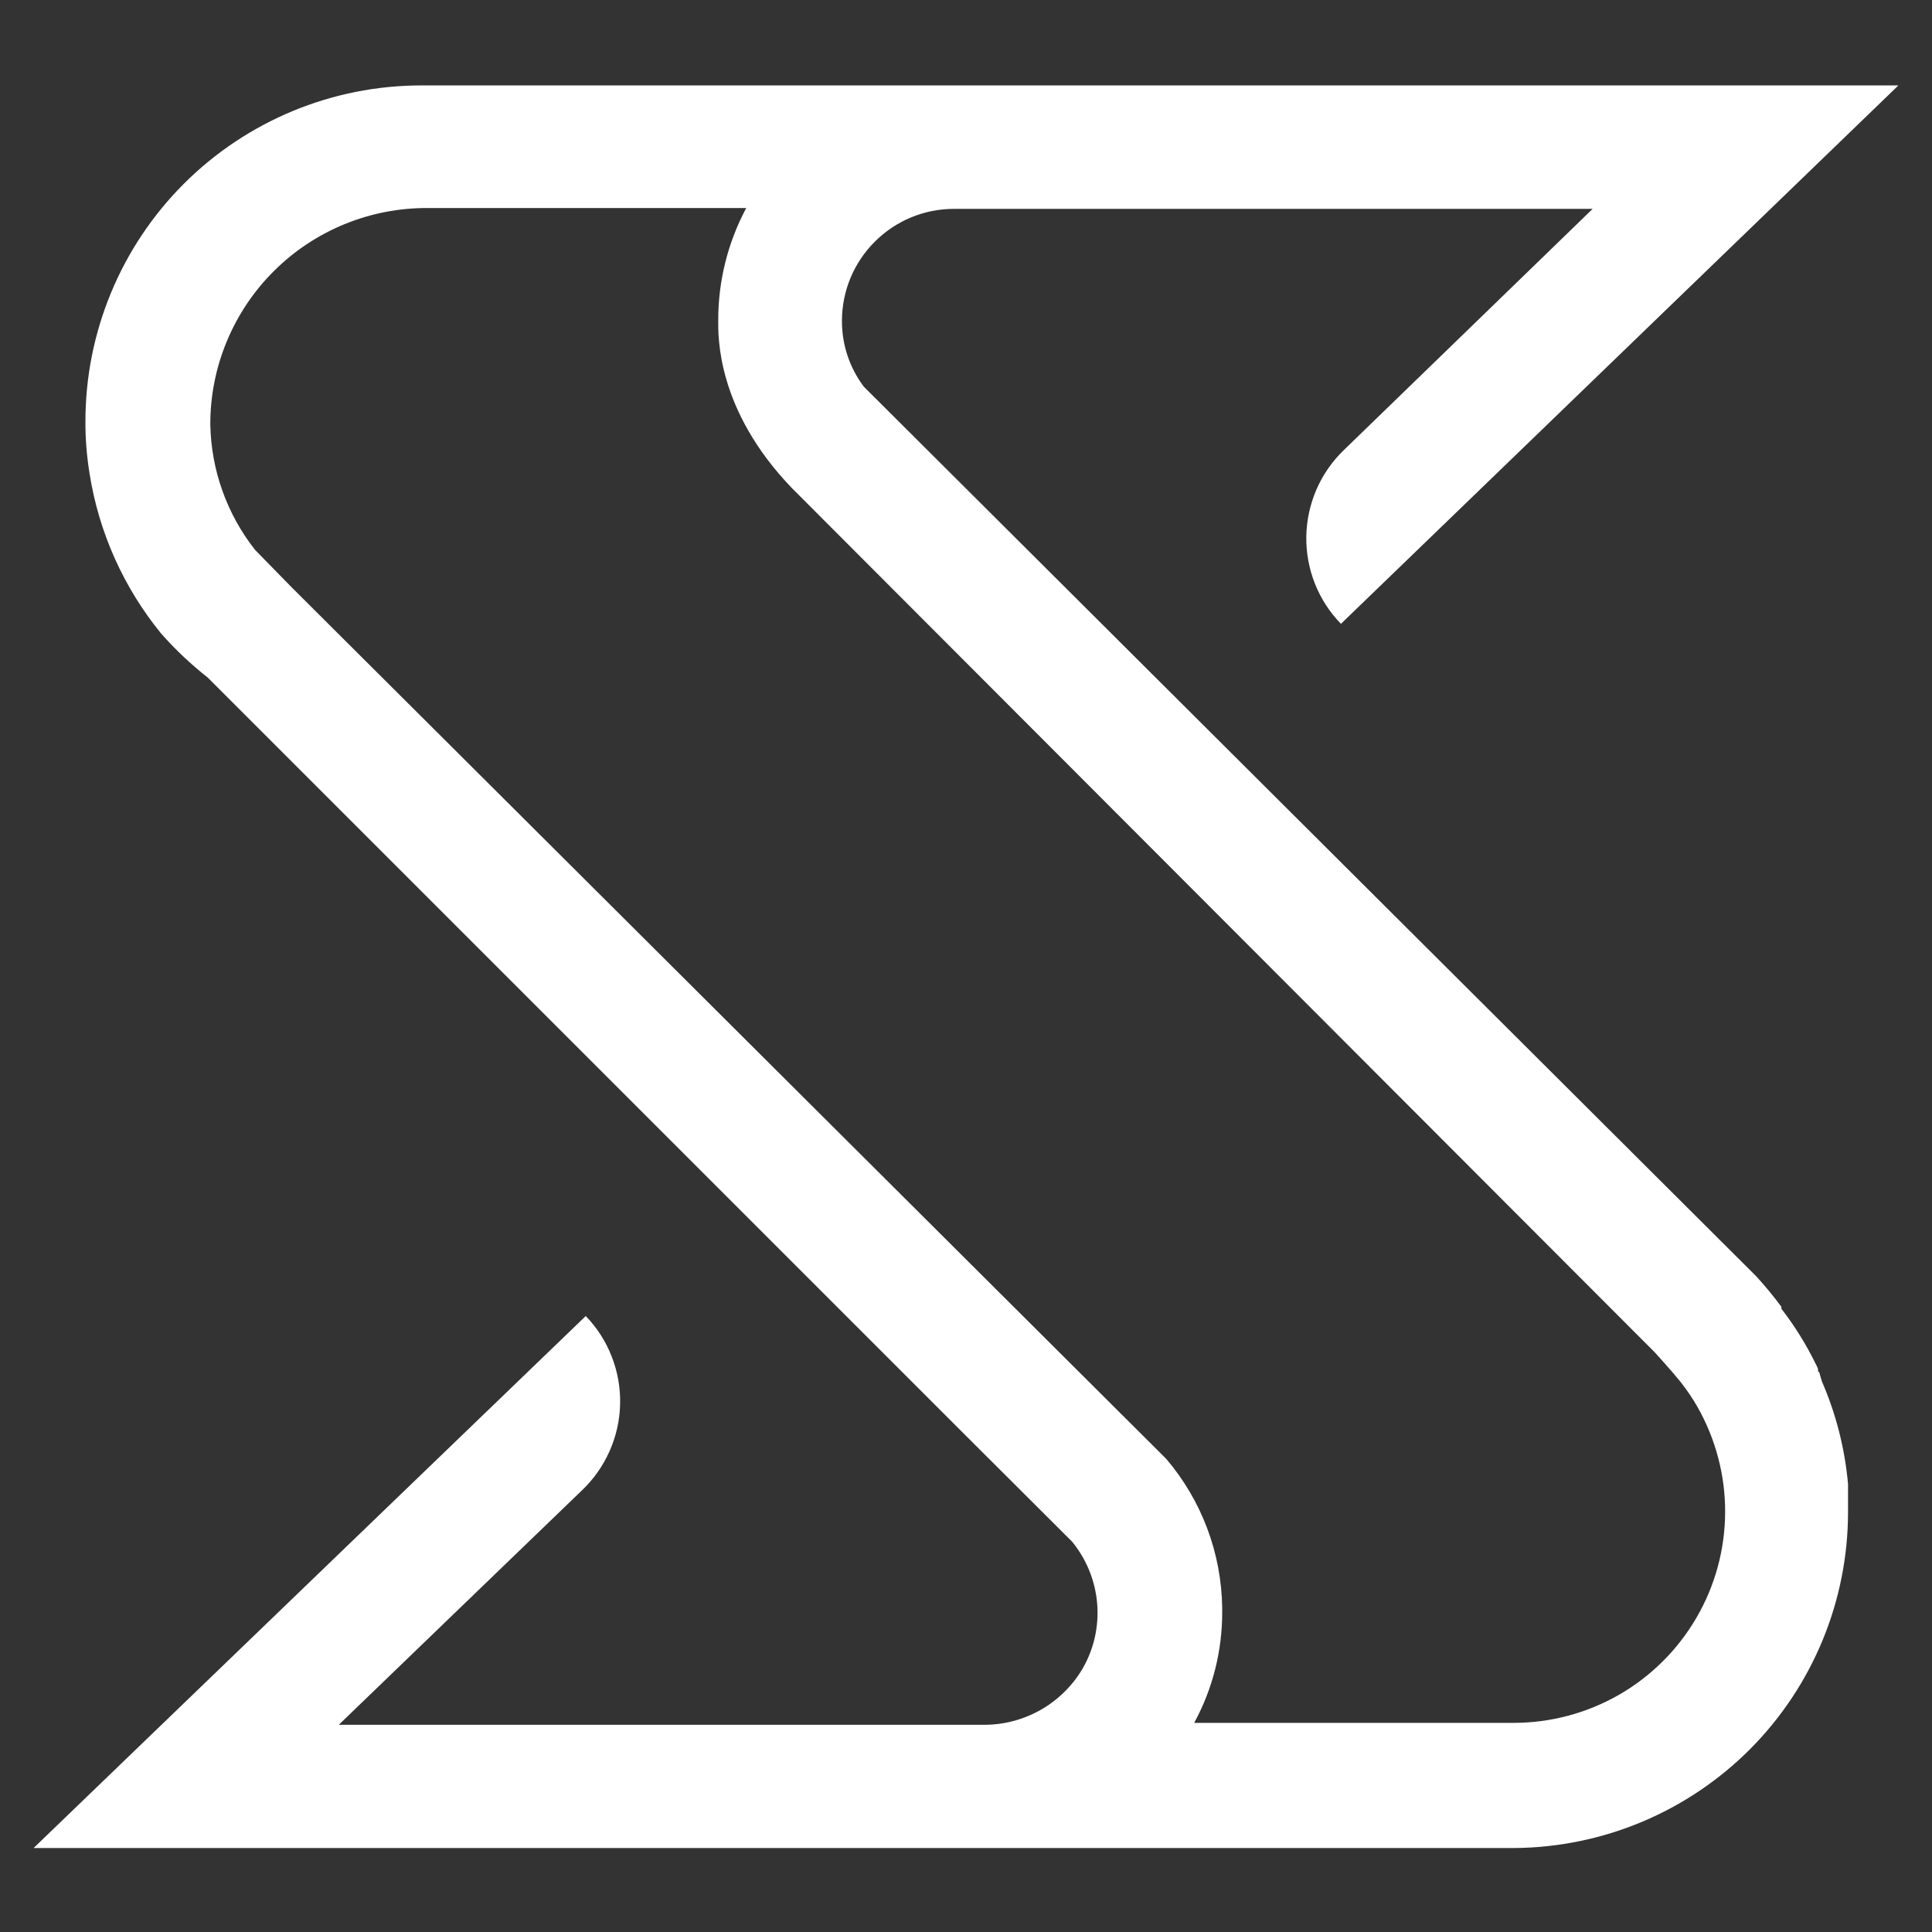 <svg width="28" height="28" viewBox="0 0 28 28" fill="none" xmlns="http://www.w3.org/2000/svg">
<rect x="0" y="0" width="28" height="28" fill="#333333" stroke="none"/>
<path d="M4.237 8.522L3.697 7.97C3.288 7.451 3.06 6.812 3.048 6.152C3.047 5.738 3.128 5.329 3.287 4.947C3.445 4.565 3.678 4.218 3.971 3.927C4.264 3.635 4.612 3.405 4.995 3.248C5.377 3.092 5.787 3.012 6.201 3.015H10.815C10.548 3.515 10.409 4.072 10.409 4.638C10.409 4.87 10.38 5.933 11.476 7.073L23.983 19.6C24.08 19.706 24.173 19.811 24.263 19.916L24.303 19.965L24.328 19.994L24.364 20.038C24.451 20.149 24.529 20.265 24.599 20.387C24.865 20.853 25.004 21.381 25.002 21.917C25 22.454 24.857 22.98 24.587 23.444C24.317 23.908 23.931 24.293 23.466 24.561C23.001 24.828 22.474 24.969 21.937 24.969H17.307C17.575 24.477 17.714 23.926 17.713 23.366C17.713 23.341 17.713 23.317 17.713 23.305C17.703 22.511 17.416 21.746 16.901 21.142L4.237 8.522ZM21.945 26.783C23.231 26.774 24.462 26.257 25.368 25.345C26.274 24.433 26.783 23.199 26.783 21.913C26.783 21.852 26.783 21.791 26.783 21.726C26.783 21.67 26.783 21.617 26.783 21.564V21.507C26.737 20.995 26.61 20.494 26.405 20.022L26.377 19.929C26.377 19.929 26.377 19.892 26.348 19.872V19.839C26.337 19.81 26.323 19.782 26.308 19.754C26.171 19.476 26.007 19.212 25.817 18.967V18.939C25.703 18.785 25.581 18.637 25.452 18.496L12.519 5.604C12.312 5.329 12.201 4.994 12.202 4.65C12.202 4.22 12.373 3.807 12.678 3.503C12.982 3.198 13.395 3.027 13.825 3.027H23.082L19.478 6.521C19.309 6.683 19.174 6.877 19.08 7.092C18.987 7.307 18.936 7.538 18.932 7.772C18.928 8.006 18.97 8.239 19.056 8.457C19.142 8.674 19.27 8.873 19.434 9.041L27.513 1.238H6.107C4.816 1.238 3.577 1.751 2.664 2.664C1.751 3.577 1.238 4.816 1.238 6.107C1.237 6.363 1.258 6.618 1.299 6.87C1.434 7.718 1.791 8.514 2.333 9.179C2.539 9.413 2.766 9.627 3.011 9.82L14 20.809L15.538 22.343C15.747 22.599 15.874 22.912 15.901 23.241C15.928 23.57 15.854 23.9 15.688 24.186C15.54 24.436 15.328 24.643 15.075 24.785C14.821 24.927 14.534 25.001 14.243 24.997H4.91L8.428 21.605C8.6 21.443 8.737 21.249 8.833 21.034C8.929 20.819 8.982 20.587 8.987 20.351C8.993 20.116 8.952 19.881 8.866 19.662C8.781 19.442 8.653 19.242 8.489 19.073L0.487 26.783H21.945Z" fill="white"/>
</svg>
